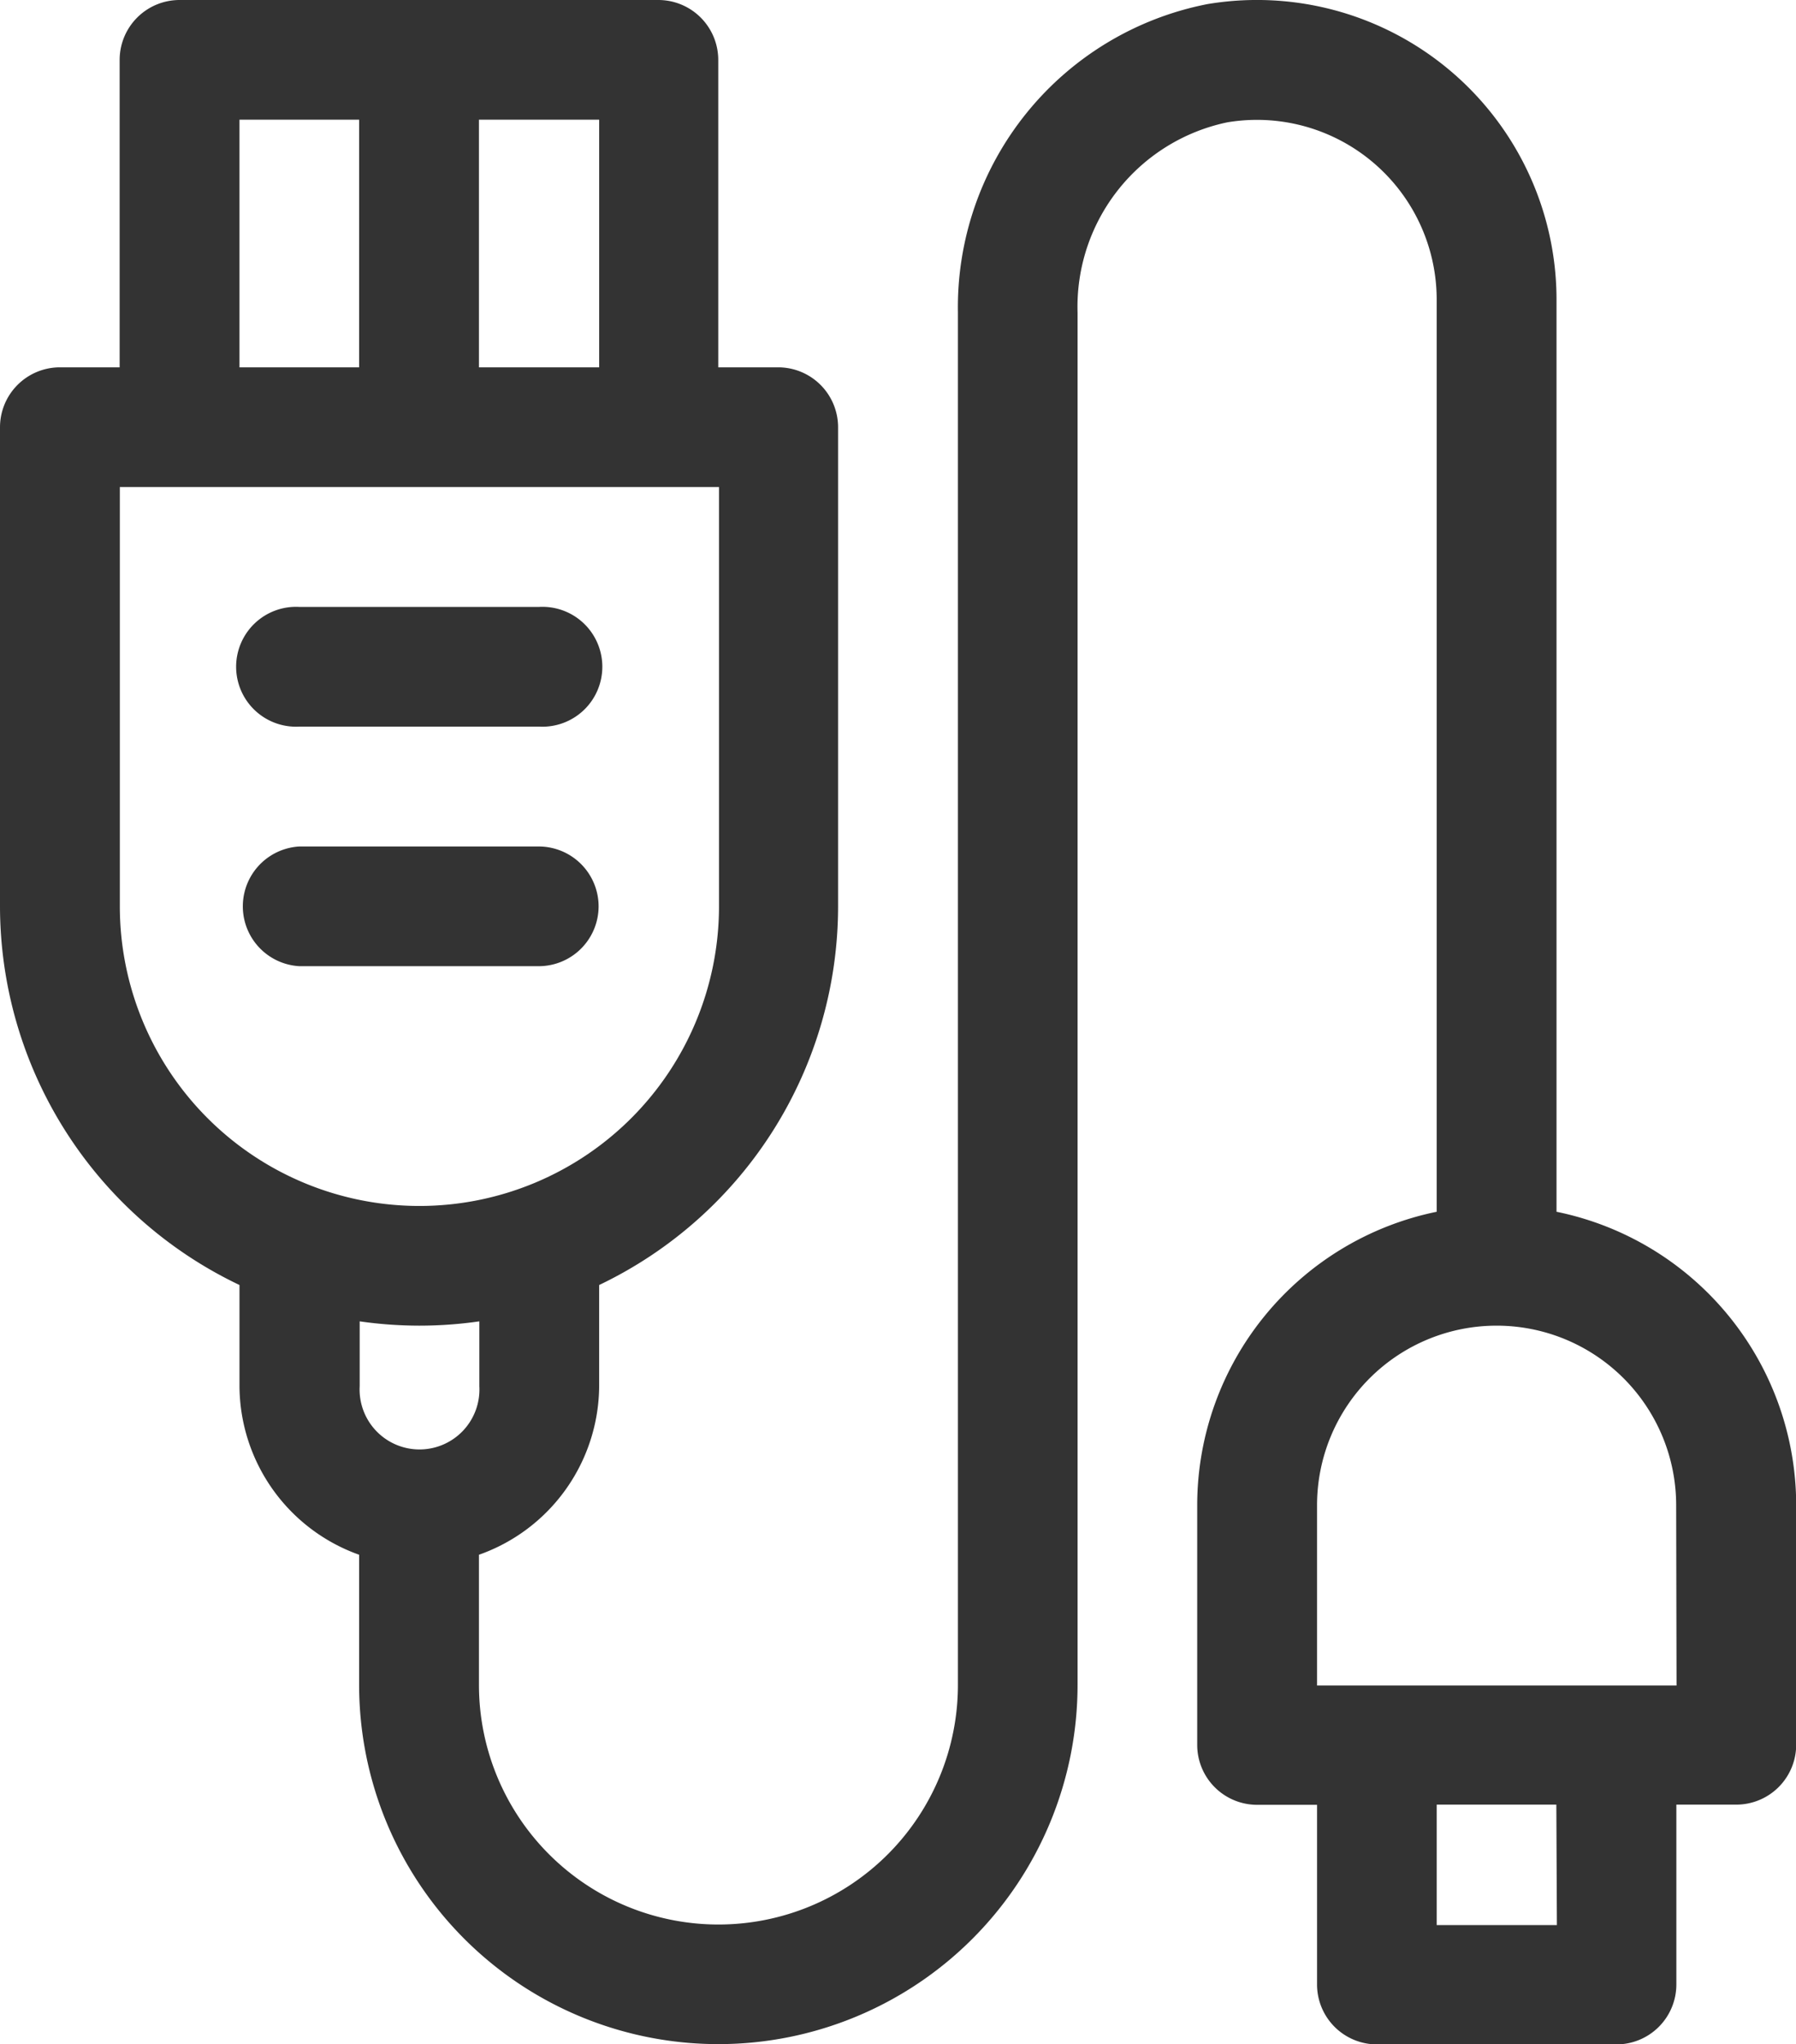 <svg id="adapter" xmlns="http://www.w3.org/2000/svg" width="9.592" height="10.913" viewBox="0 0 9.592 10.913">
  <path id="Path_71" data-name="Path 71" d="M8.313,6.469V1.6A1.6,1.6,0,0,0,6.448.022,1.649,1.649,0,0,0,5.116,1.667V8.995a1.279,1.279,0,0,1-2.558,0V8.3A.961.961,0,0,0,3.2,7.4V6.86A2.241,2.241,0,0,0,4.476,4.838V2.281a.32.32,0,0,0-.32-.32h-.32V.32A.32.32,0,0,0,3.517,0H.959a.32.32,0,0,0-.32.32V1.961H.32a.32.32,0,0,0-.32.32V4.838A2.241,2.241,0,0,0,1.279,6.86V7.4a.961.961,0,0,0,.639.9v.694a1.918,1.918,0,0,0,3.837,0V1.667a1.006,1.006,0,0,1,.8-1.014A.96.96,0,0,1,7.673,1.6V6.469A1.6,1.6,0,0,0,6.394,8.036V9.315a.32.32,0,0,0,.32.32h.32v.959a.32.32,0,0,0,.32.32H8.633a.32.32,0,0,0,.32-.32V9.634h.32a.32.32,0,0,0,.32-.32V8.036A1.6,1.6,0,0,0,8.313,6.469ZM3.2,1.961H2.558V.639H3.2ZM1.279.639h.639V1.961H1.279Zm-.639,4.2V2.6h3.2V4.838a1.6,1.6,0,0,1-3.2,0Zm1.6,2.238a2.25,2.25,0,0,0,.32-.023V7.4a.32.32,0,1,1-.639,0V7.054A2.25,2.25,0,0,0,2.238,7.077Zm6.075,3.2H7.673V9.634h.639Zm.639-1.279H7.034V8.036a.959.959,0,1,1,1.918,0Zm0,0" fill="#333"/>
  <path id="Path_72" data-name="Path 72" d="M60.32,152.639H61.6a.32.32,0,1,0,0-.639H60.32a.32.32,0,1,0,0,.639Zm0,0" transform="translate(-58.721 -148.76)" fill="#333"/>
  <path id="Path_73" data-name="Path 73" d="M61.918,212.32a.32.32,0,0,0-.32-.32H60.32a.32.32,0,0,0,0,.639H61.6A.32.32,0,0,0,61.918,212.32Zm0,0" transform="translate(-58.721 -207.481)" fill="#333"/>
</svg>
